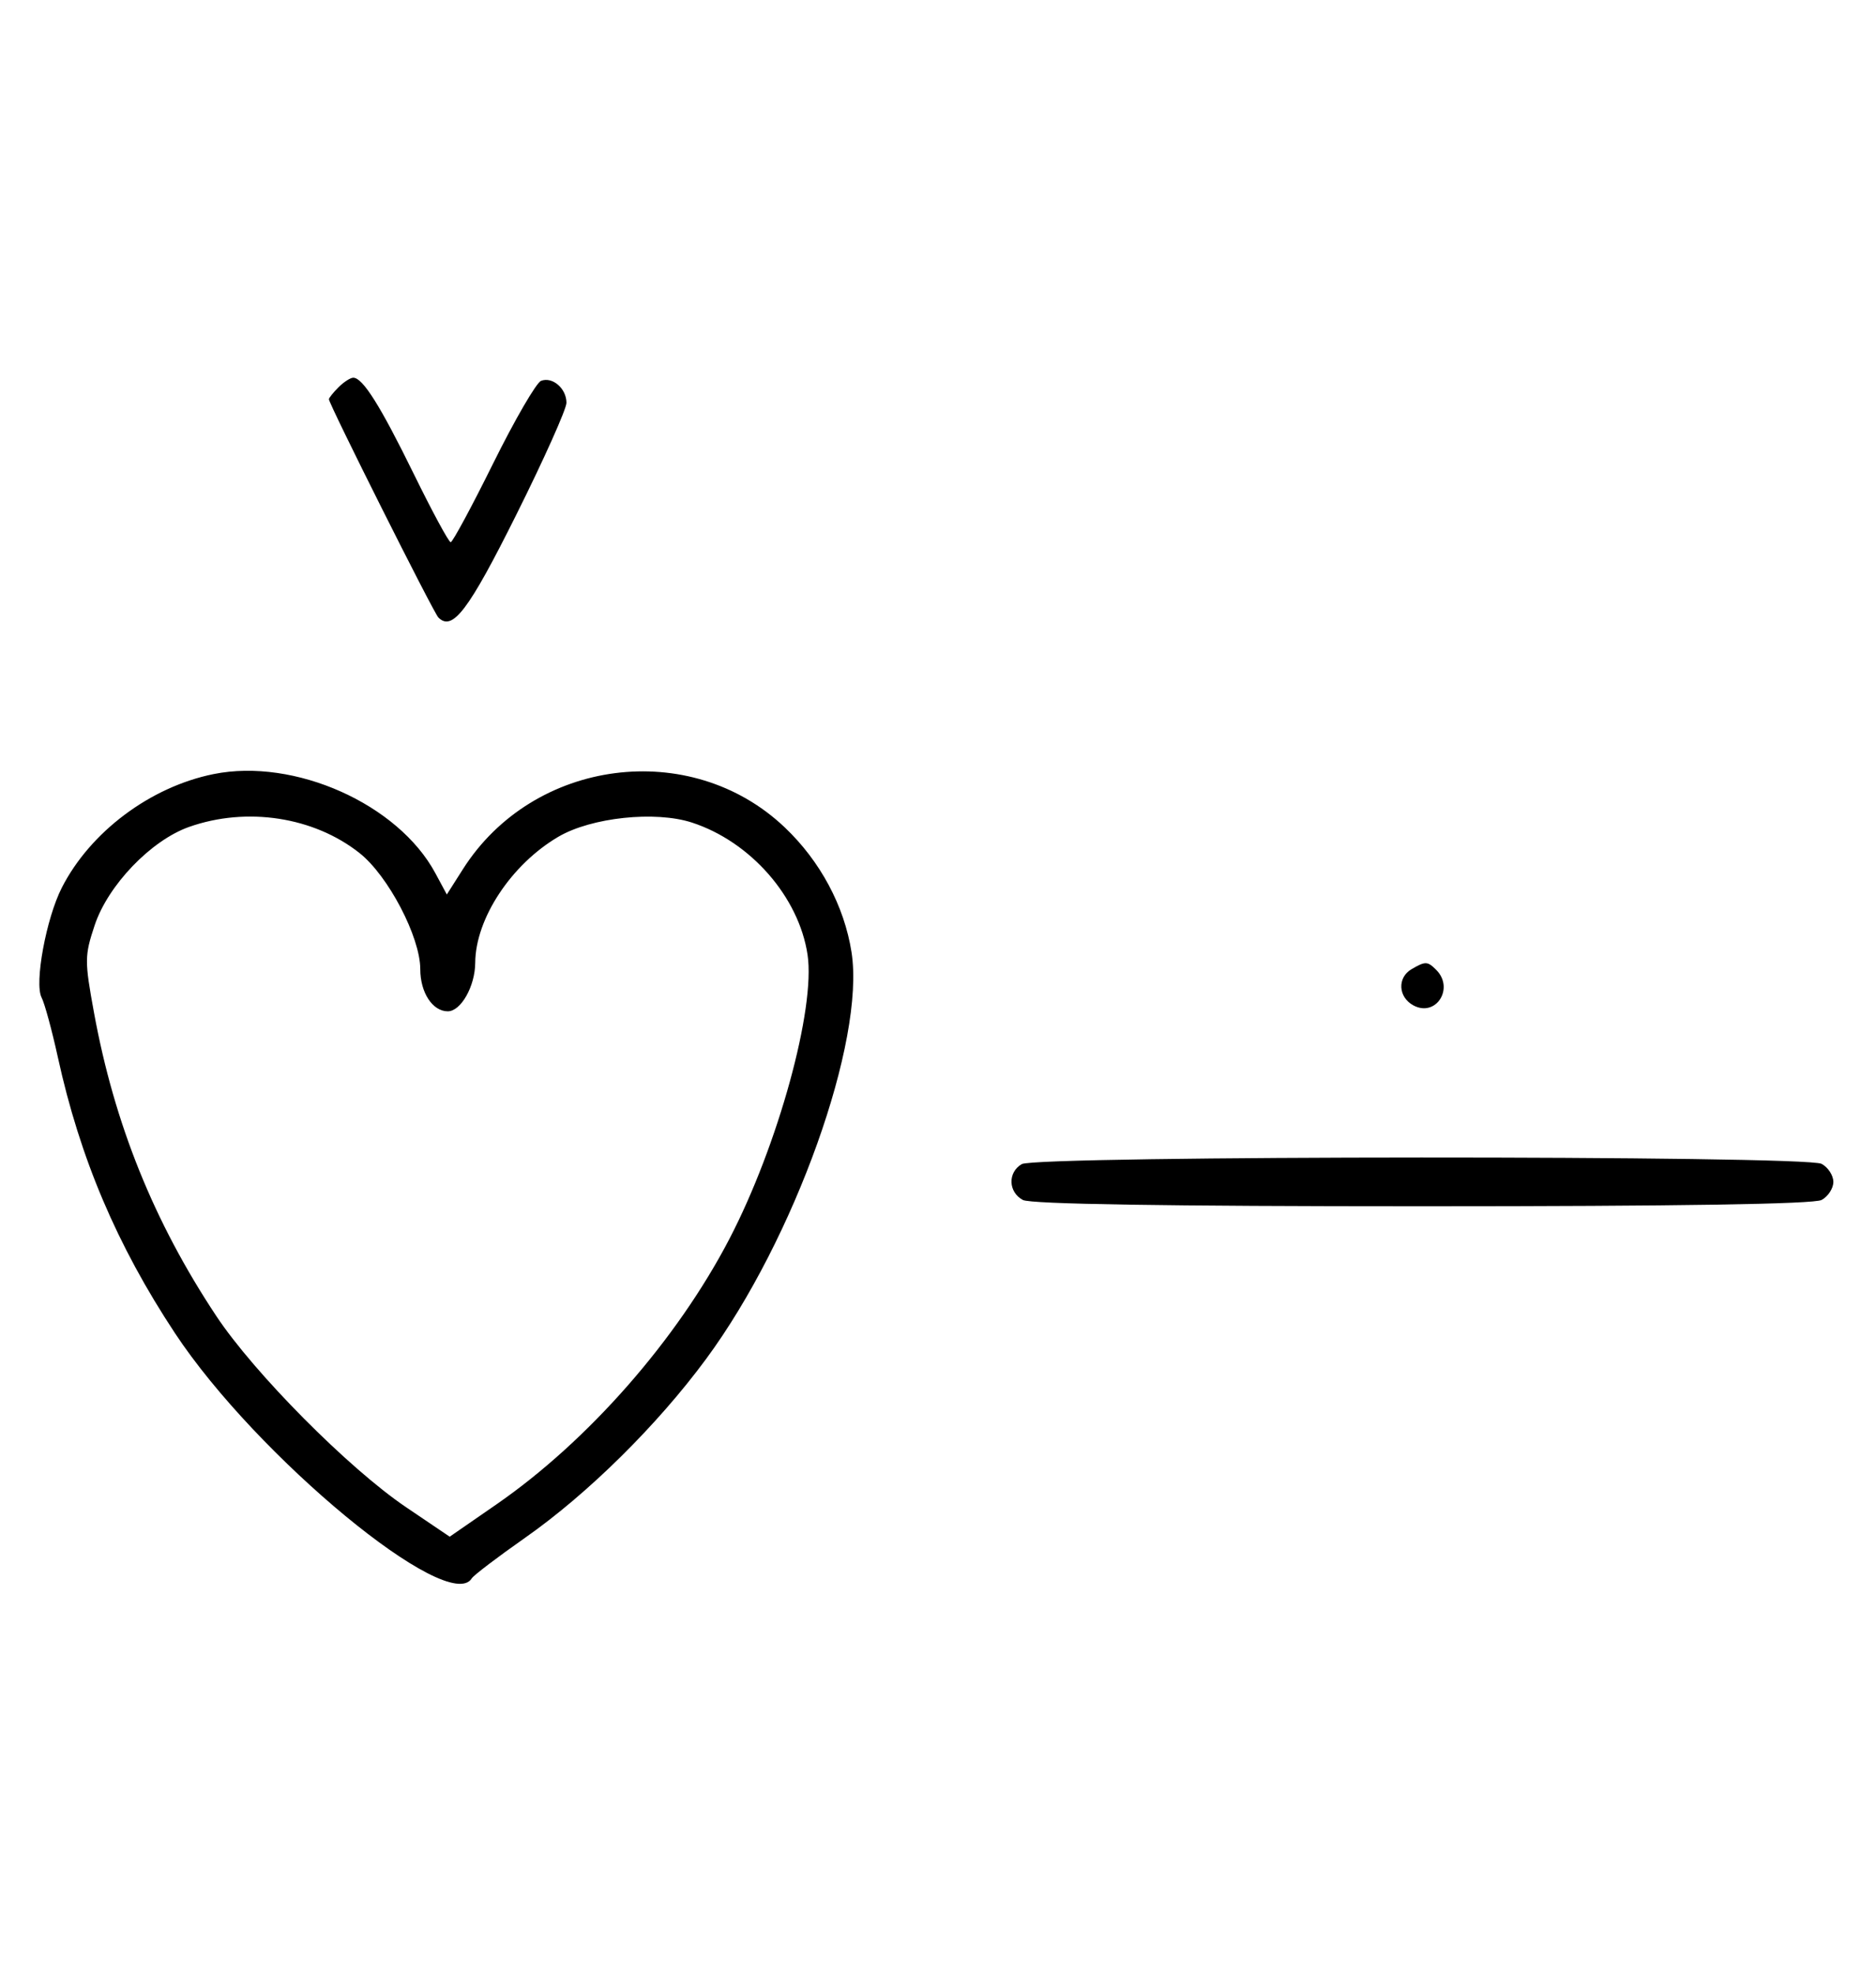 <svg xmlns="http://www.w3.org/2000/svg" width="308" height="324" viewBox="0 0 308 324" version="1.1">
	<path d="M 55.571 63.571 C 54.707 64.436, 54 65.317, 54 65.531 C 54 66.316, 71.159 100.529, 71.965 101.349 C 74.275 103.702, 76.913 100.229, 84.760 84.501 C 89.292 75.417, 93 67.143, 93 66.115 C 93 63.770, 90.710 61.790, 88.832 62.511 C 88.050 62.811, 84.520 68.894, 80.986 76.028 C 77.453 83.163, 74.306 89, 73.994 89 C 73.683 89, 70.969 83.984, 67.964 77.854 C 62.437 66.580, 59.559 62, 57.999 62 C 57.528 62, 56.436 62.707, 55.571 63.571 M 35.045 127.064 C 24.674 129.164, 14.828 136.537, 10.151 145.705 C 7.578 150.747, 5.616 161.395, 6.828 163.738 C 7.329 164.707, 8.527 169.100, 9.490 173.500 C 13.122 190.101, 19.200 204.421, 28.736 218.844 C 42.121 239.090, 73.693 265.161, 77.454 259.074 C 77.769 258.565, 81.706 255.570, 86.203 252.418 C 96.512 245.195, 107.905 233.942, 115.936 223.052 C 130.445 203.377, 142.081 170.827, 139.802 156.293 C 138.613 148.709, 134.671 141.346, 128.828 135.799 C 113.374 121.125, 87.558 124.480, 76.005 142.662 L 73.360 146.824 71.471 143.317 C 65.358 131.965, 48.340 124.371, 35.045 127.064 M 31.054 135.728 C 24.787 137.940, 17.726 145.297, 15.534 151.899 C 13.881 156.875, 13.875 157.704, 15.430 166.205 C 18.772 184.475, 25.252 200.548, 35.502 216 C 41.742 225.407, 57.252 241.032, 66.665 247.394 L 73.830 252.237 81.502 246.934 C 96.559 236.525, 111.143 219.907, 119.764 203.337 C 127.733 188.019, 133.910 165.555, 132.584 156.712 C 131.161 147.222, 123.232 138.158, 113.609 135.020 C 107.591 133.058, 97.093 134.170, 91.680 137.342 C 83.949 141.872, 78.067 150.781, 78.022 158.027 C 77.998 161.891, 75.675 166, 73.515 166 C 71.013 166, 69 162.918, 69 159.088 C 69 153.811, 63.742 143.755, 59.031 140.024 C 51.523 134.078, 40.514 132.388, 31.054 135.728 M 231.750 159.080 C 229.372 160.465, 229.542 163.685, 232.064 165.034 C 235.753 167.008, 238.819 162.219, 235.800 159.200 C 234.367 157.767, 234.022 157.757, 231.750 159.080 M 167.750 191.080 C 165.422 192.436, 165.524 195.675, 167.934 196.965 C 169.209 197.647, 191.550 198, 233.500 198 C 275.450 198, 297.791 197.647, 299.066 196.965 C 300.130 196.395, 301 195.061, 301 194 C 301 192.939, 300.130 191.605, 299.066 191.035 C 296.420 189.619, 170.184 189.662, 167.750 191.080 " stroke="none" fill="black" fill-rule="evenodd"/>
</svg>